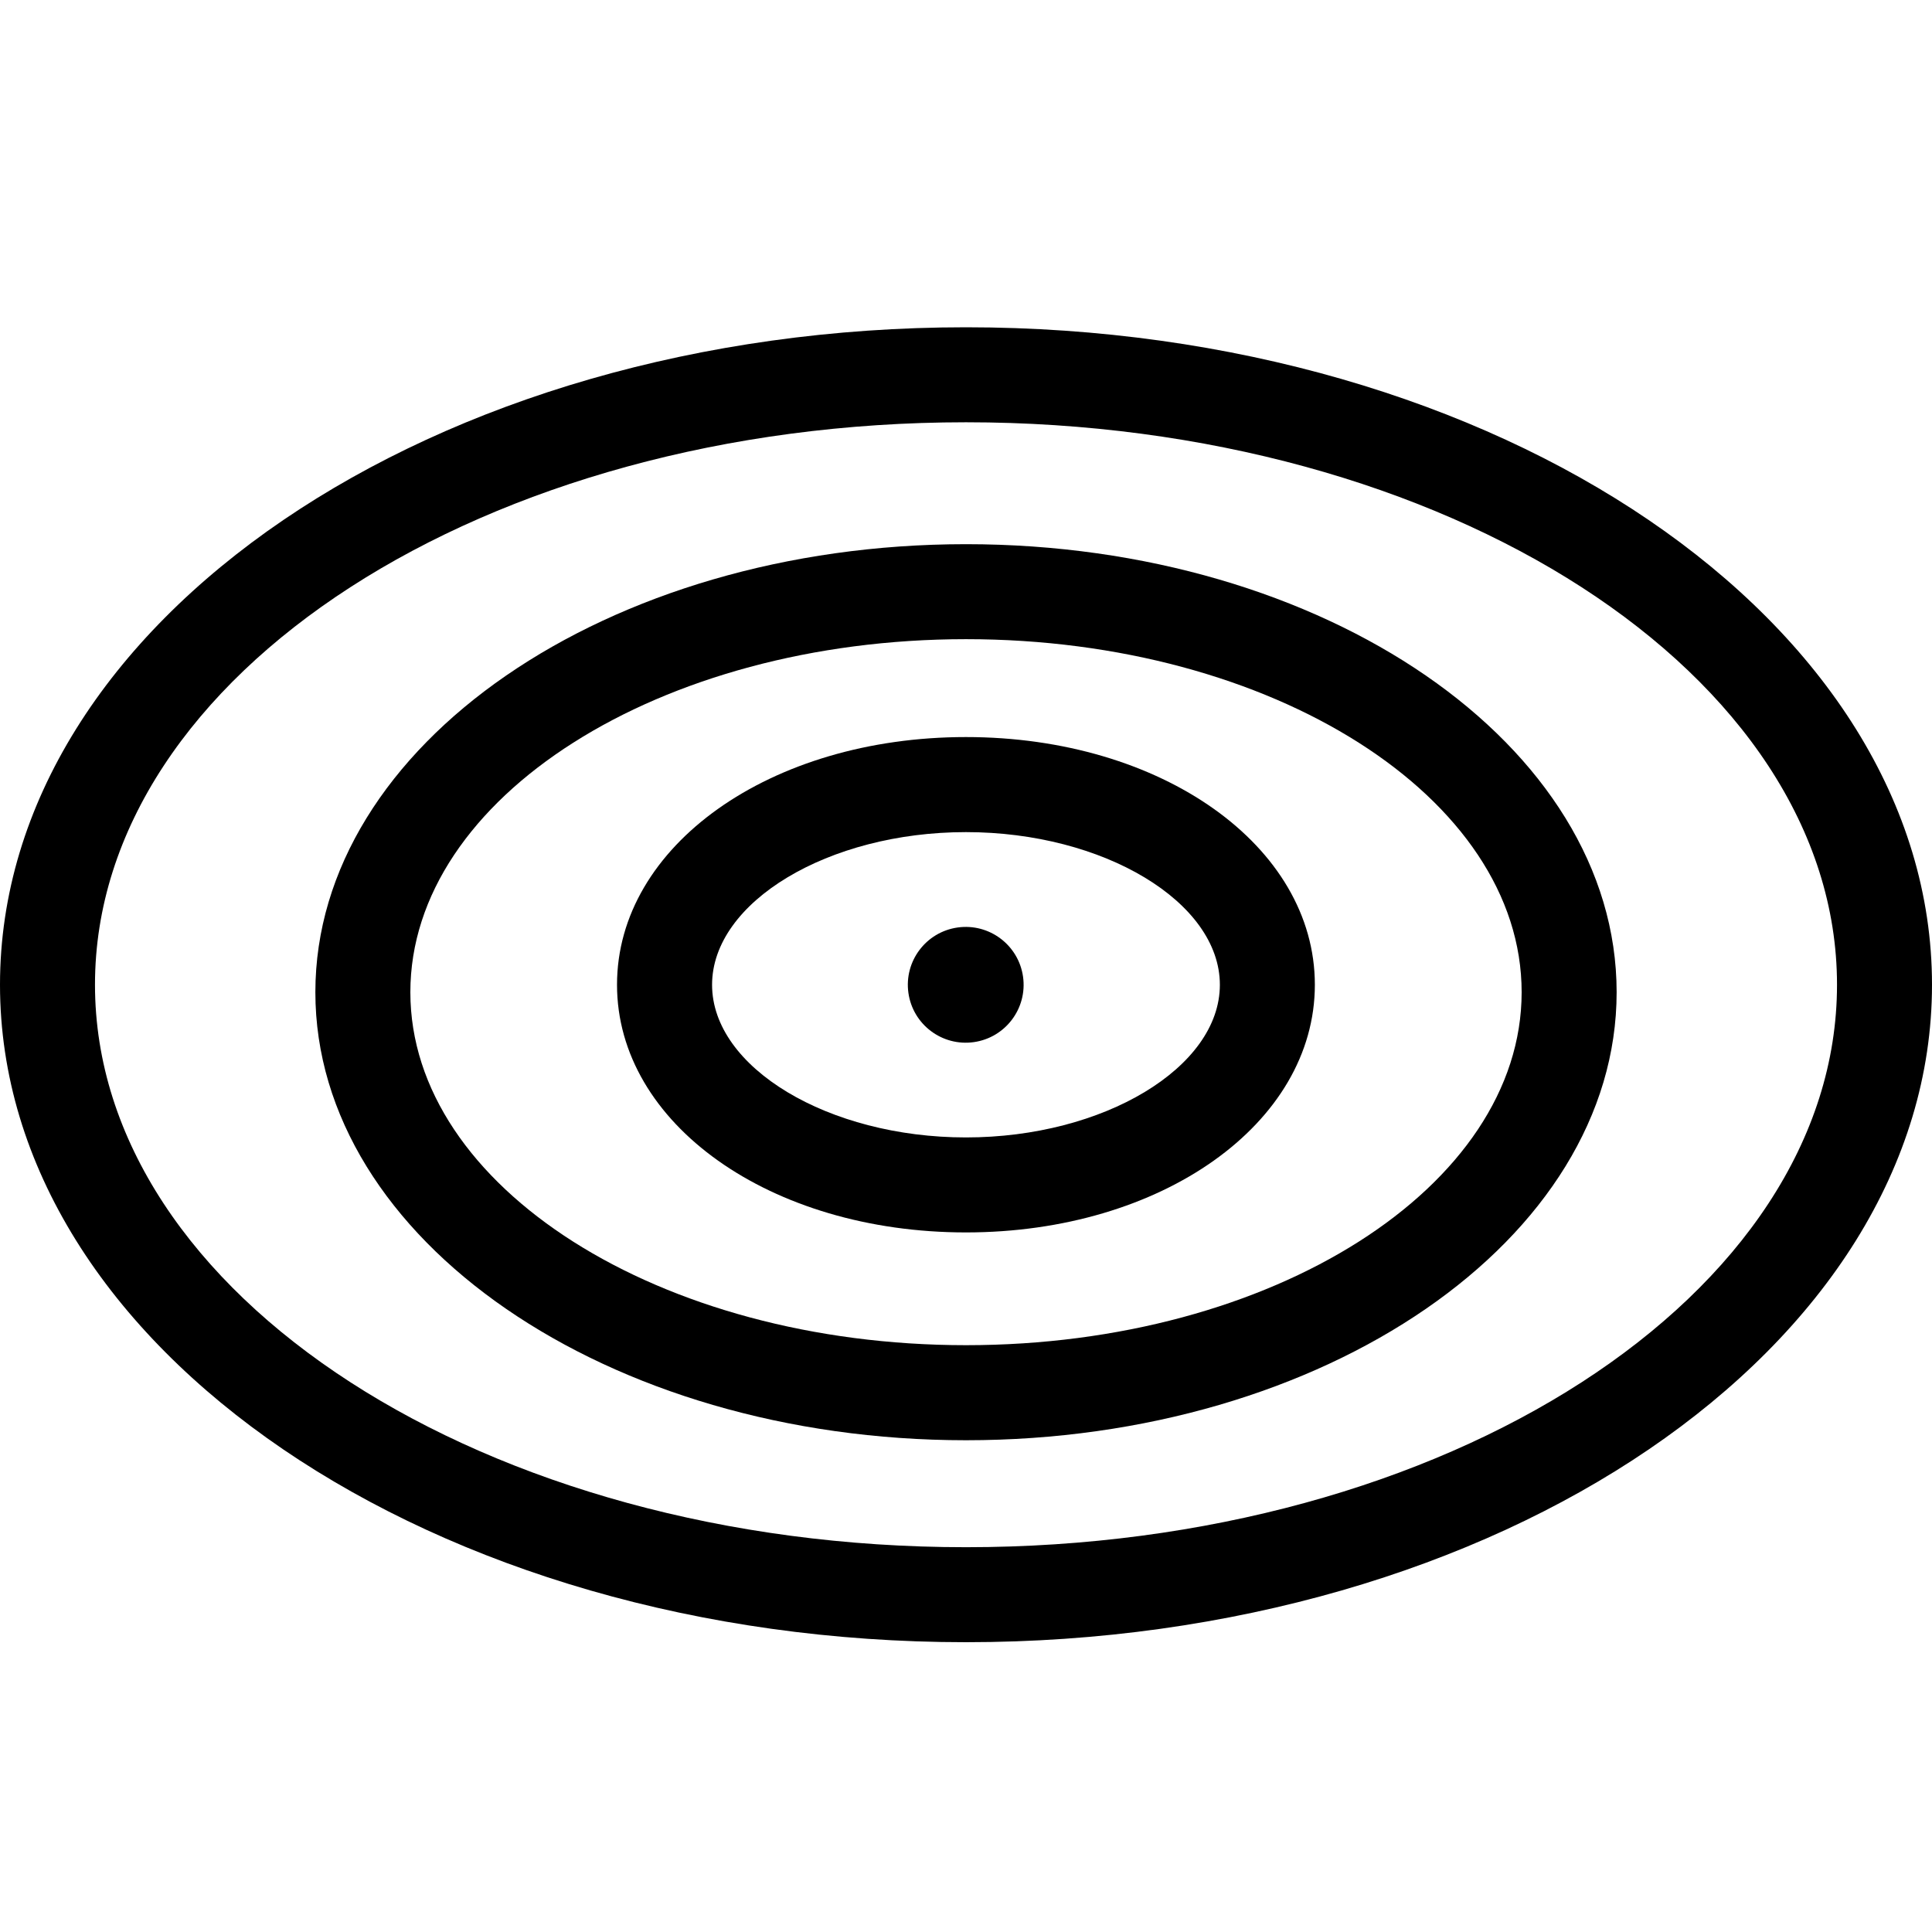 <?xml version="1.0" encoding="utf-8"?>
<!-- Generator: Adobe Illustrator 21.0.2, SVG Export Plug-In . SVG Version: 6.00 Build 0)  -->
<svg version="1.1" xmlns="http://www.w3.org/2000/svg" xmlns:xlink="http://www.w3.org/1999/xlink" x="0px" y="0px"
	 viewBox="0 0 30 30" enable-background="new 0 0 30 30" xml:space="preserve">
<g id="fibo-ellipses">
	
		<ellipse id="XMLID_210_" transform="matrix(0.99 -0.14 0.14 0.99 -1.995 2.254)" cx="15" cy="15.291" rx="0.899" ry="0.899"/>
	<path d="M14.999,19.137c-3.038,0-5.418-1.689-5.418-3.846s2.379-3.846,5.418-3.846s5.418,1.69,5.418,3.846
		S18.037,19.137,14.999,19.137z M14.999,12.921c-2.137,0-3.942,1.085-3.942,2.371c0,1.285,1.805,2.37,3.942,2.37
		s3.943-1.085,3.943-2.37C18.942,14.006,17.136,12.921,14.999,12.921z"/>
	<path d="M15,22.364c-5.571,0-10.103-3.121-10.103-6.957C4.897,11.571,9.429,8.45,15,8.45s10.103,3.121,10.103,6.957
		C25.103,19.243,20.571,22.364,15,22.364z M15,9.925c-4.758,0-8.628,2.459-8.628,5.482c0,3.022,3.87,5.481,8.628,5.481
		s8.628-2.459,8.628-5.481C23.628,12.384,19.758,9.925,15,9.925z"/>
	<path d="M15,25.5c-8.271,0-15-4.58-15-10.209S6.729,5.082,15,5.082s15,4.579,15,10.209S23.271,25.5,15,25.5z M15,6.557
		c-7.458,0-13.525,3.918-13.525,8.733S7.542,24.025,15,24.025s13.525-3.918,13.525-8.734S22.458,6.557,15,6.557z"/>
</g>
</svg>
